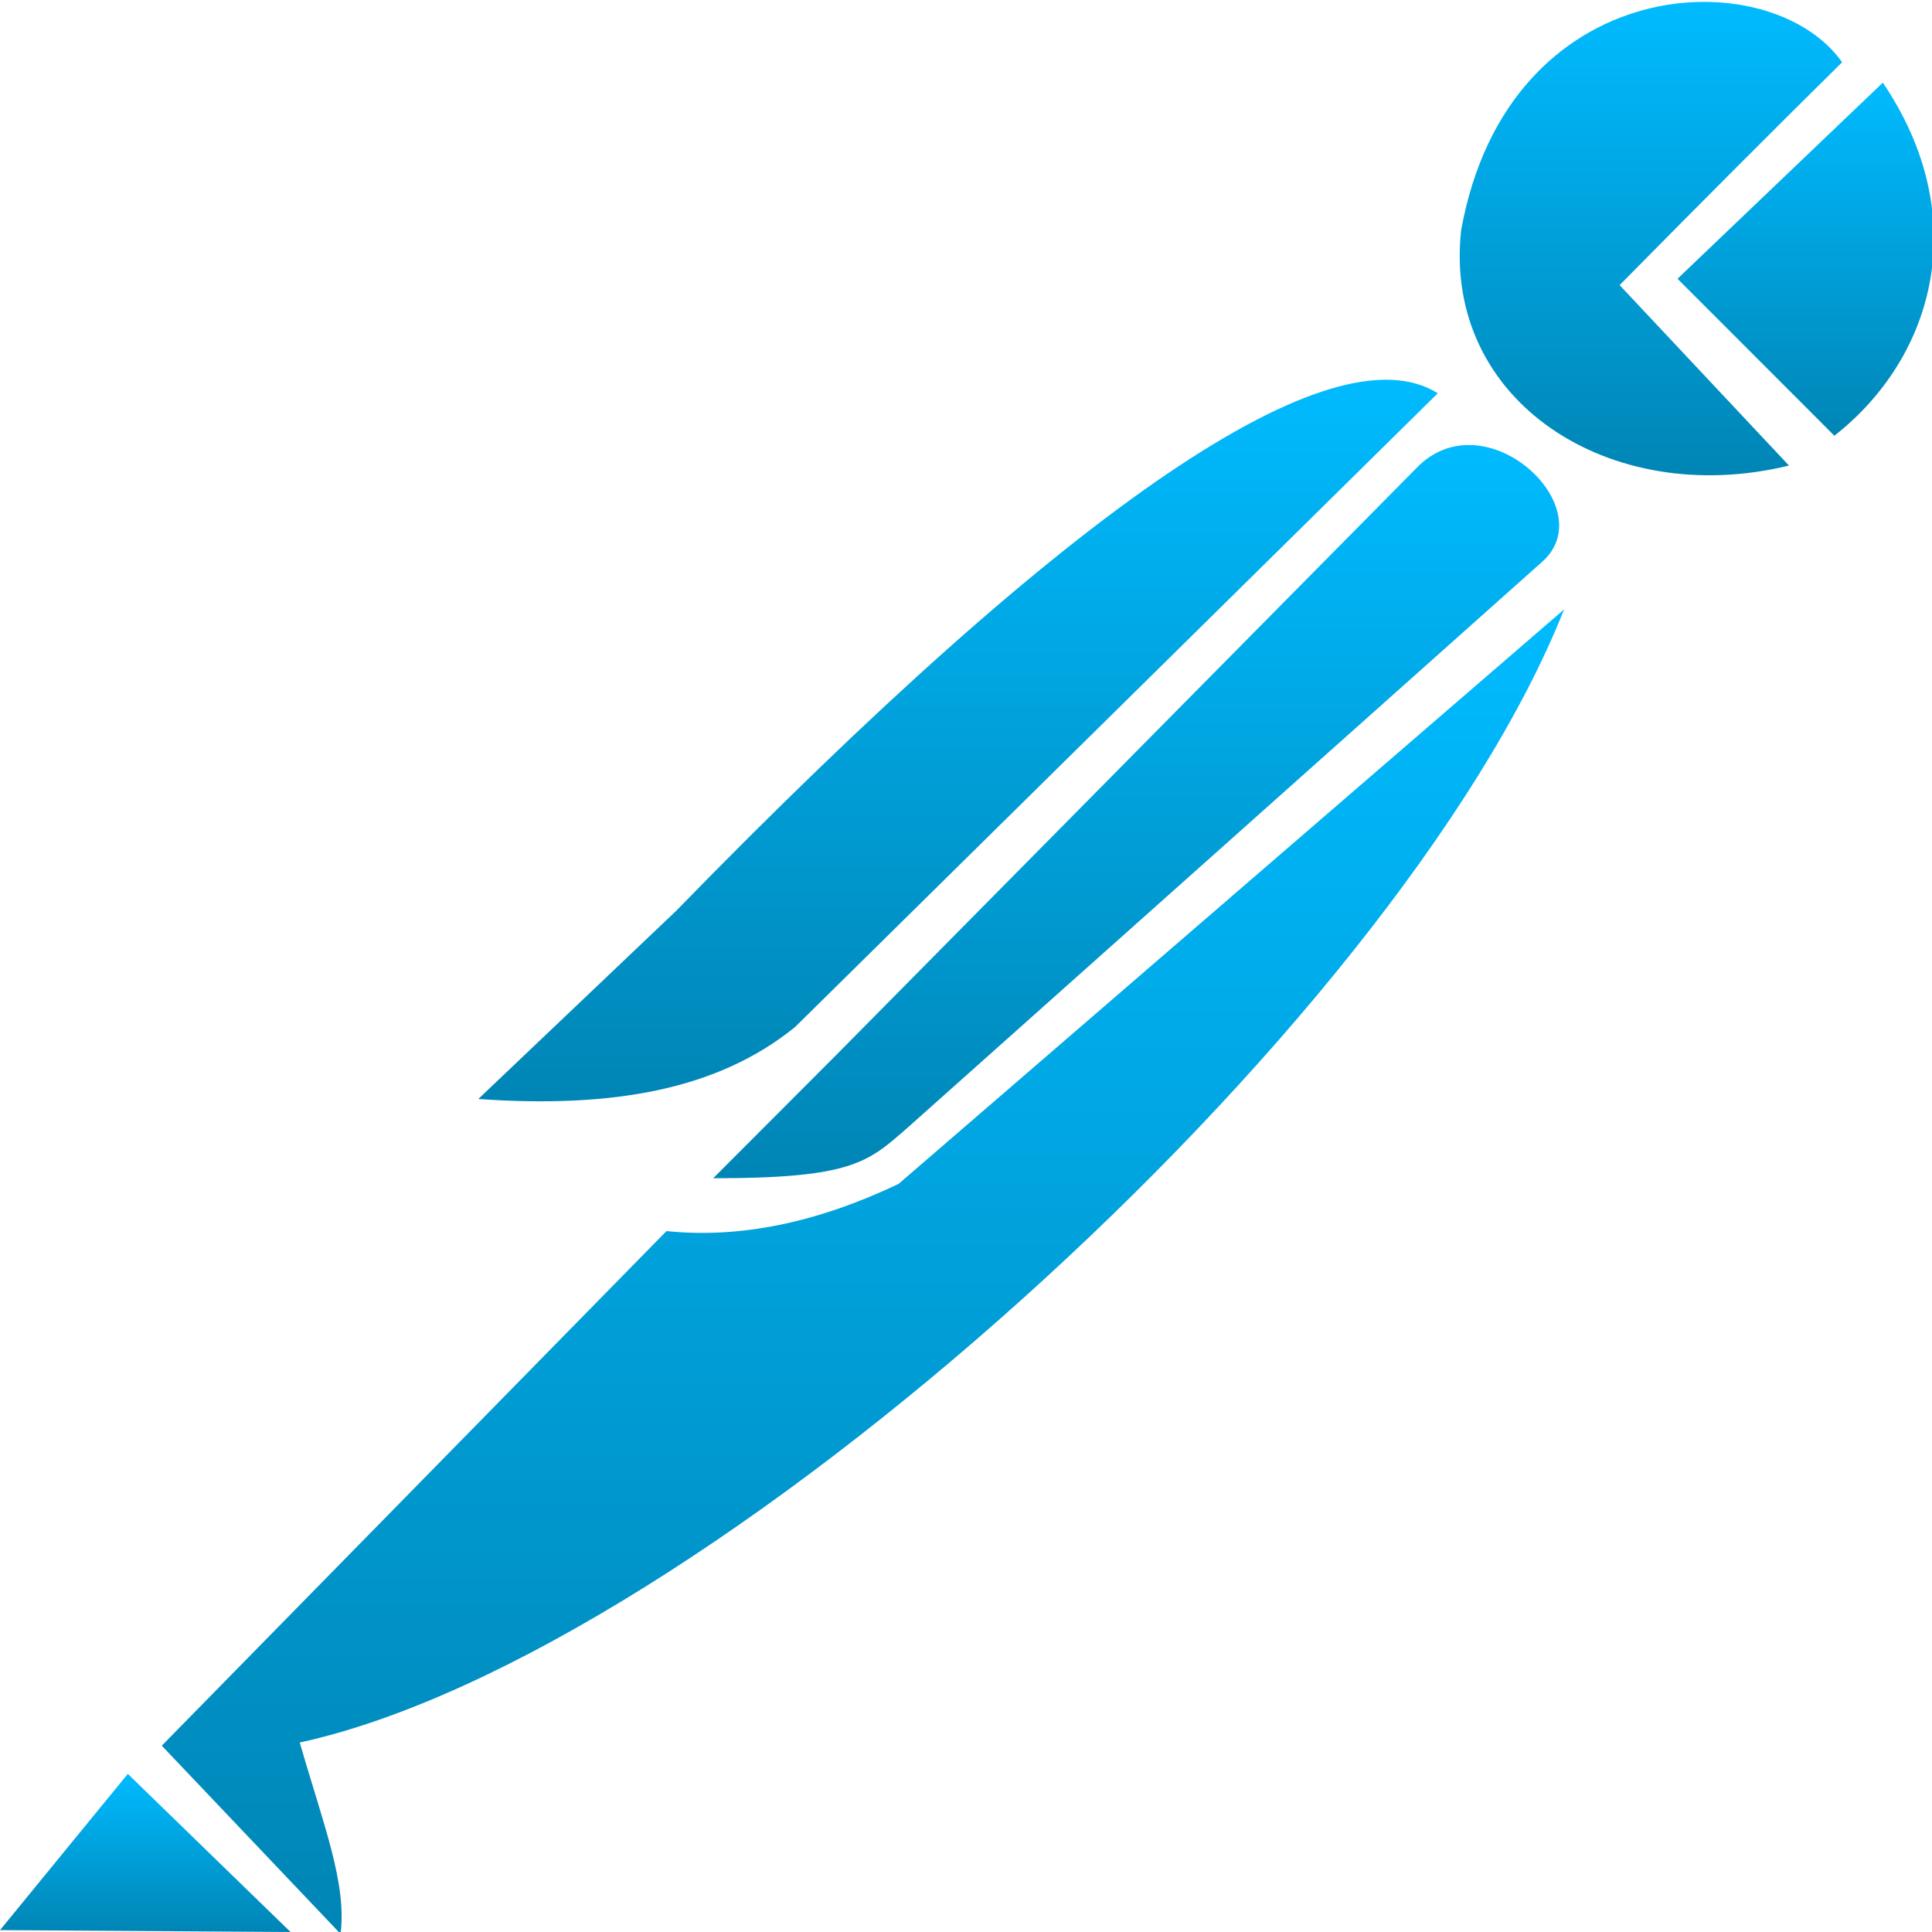 <svg xmlns="http://www.w3.org/2000/svg" xmlns:xlink="http://www.w3.org/1999/xlink" width="64" height="64" viewBox="0 0 64 64" version="1.1">
<defs>
<linearGradient id="linear0" gradientUnits="userSpaceOnUse" x1="0" y1="0" x2="0" y2="1" gradientTransform="matrix(9.625,0,0,5.238,0,58.762)">
<stop offset="0" style="stop-color:#00bbff;stop-opacity:1;"/>
<stop offset="1" style="stop-color:#0085b5;stop-opacity:1;"/>
</linearGradient>
<linearGradient id="linear1" gradientUnits="userSpaceOnUse" x1="0" y1="0" x2="0" y2="1" gradientTransform="matrix(46.453,0,0,43.875,5.359,20.188)">
<stop offset="0" style="stop-color:#00bbff;stop-opacity:1;"/>
<stop offset="1" style="stop-color:#0085b5;stop-opacity:1;"/>
</linearGradient>
<linearGradient id="linear2" gradientUnits="userSpaceOnUse" x1="0" y1="0" x2="0" y2="1" gradientTransform="matrix(28.023,0,0,24.289,23.625,14.742)">
<stop offset="0" style="stop-color:#00bbff;stop-opacity:1;"/>
<stop offset="1" style="stop-color:#0085b5;stop-opacity:1;"/>
</linearGradient>
<linearGradient id="linear3" gradientUnits="userSpaceOnUse" x1="0" y1="0" x2="0" y2="1" gradientTransform="matrix(31.785,0,0,23.902,15.844,12.578)">
<stop offset="0" style="stop-color:#00bbff;stop-opacity:1;"/>
<stop offset="1" style="stop-color:#0085b5;stop-opacity:1;"/>
</linearGradient>
<linearGradient id="linear4" gradientUnits="userSpaceOnUse" x1="0" y1="0" x2="0" y2="1" gradientTransform="matrix(12.668,0,0,15.684,48.355,0.062)">
<stop offset="0" style="stop-color:#00bbff;stop-opacity:1;"/>
<stop offset="1" style="stop-color:#0085b5;stop-opacity:1;"/>
</linearGradient>
<linearGradient id="linear5" gradientUnits="userSpaceOnUse" x1="0" y1="0" x2="0" y2="1" gradientTransform="matrix(8.492,0,0,11.695,55.57,2.738)">
<stop offset="0" style="stop-color:#00bbff;stop-opacity:1;"/>
<stop offset="1" style="stop-color:#0085b5;stop-opacity:1;"/>
</linearGradient>
</defs>
<g id="surface1">
<path style=" stroke:none;fill-rule:nonzero;fill:url(#linear0);" d="M 0 63.938 L 4.234 58.762 L 9.625 64 Z M 0 63.938 "/>
<path style=" stroke:none;fill-rule:nonzero;fill:url(#linear1);" d="M 5.359 57.828 L 11.281 64.062 C 11.496 62.391 10.707 60.426 9.93 57.723 C 23.312 54.812 46.312 34.062 51.812 20.188 L 29.766 39.219 C 27.062 40.504 24.512 41.031 22.078 40.781 Z M 5.359 57.828 "/>
<path style=" stroke:none;fill-rule:nonzero;fill:url(#linear2);" d="M 27.688 34.961 L 23.625 39.031 C 28.254 39.031 28.754 38.5 30.074 37.348 L 51.051 18.641 C 53.133 16.871 49.289 13.234 47.004 15.422 Z M 27.688 34.961 "/>
<path style=" stroke:none;fill-rule:nonzero;fill:url(#linear3);" d="M 26.336 34.023 C 23.781 36.094 20.312 36.719 15.844 36.406 L 22.391 30.18 C 35.594 16.625 44.148 10.848 47.629 13.027 Z M 26.336 34.023 "/>
<path style=" stroke:none;fill-rule:nonzero;fill:url(#linear4);" d="M 53.652 9.445 L 59.262 15.422 C 53.34 16.871 47.785 13.289 48.402 7.625 C 49.965 -1.004 58.637 -1.316 61.023 2.062 C 58.879 4.176 56.422 6.637 53.652 9.445 Z M 53.652 9.445 "/>
<path style=" stroke:none;fill-rule:nonzero;fill:url(#linear5);" d="M 60.766 14.434 L 55.57 9.234 L 62.371 2.738 C 65.332 7.105 64.152 11.777 60.766 14.434 Z M 60.766 14.434 "/>
</g>
</svg>
